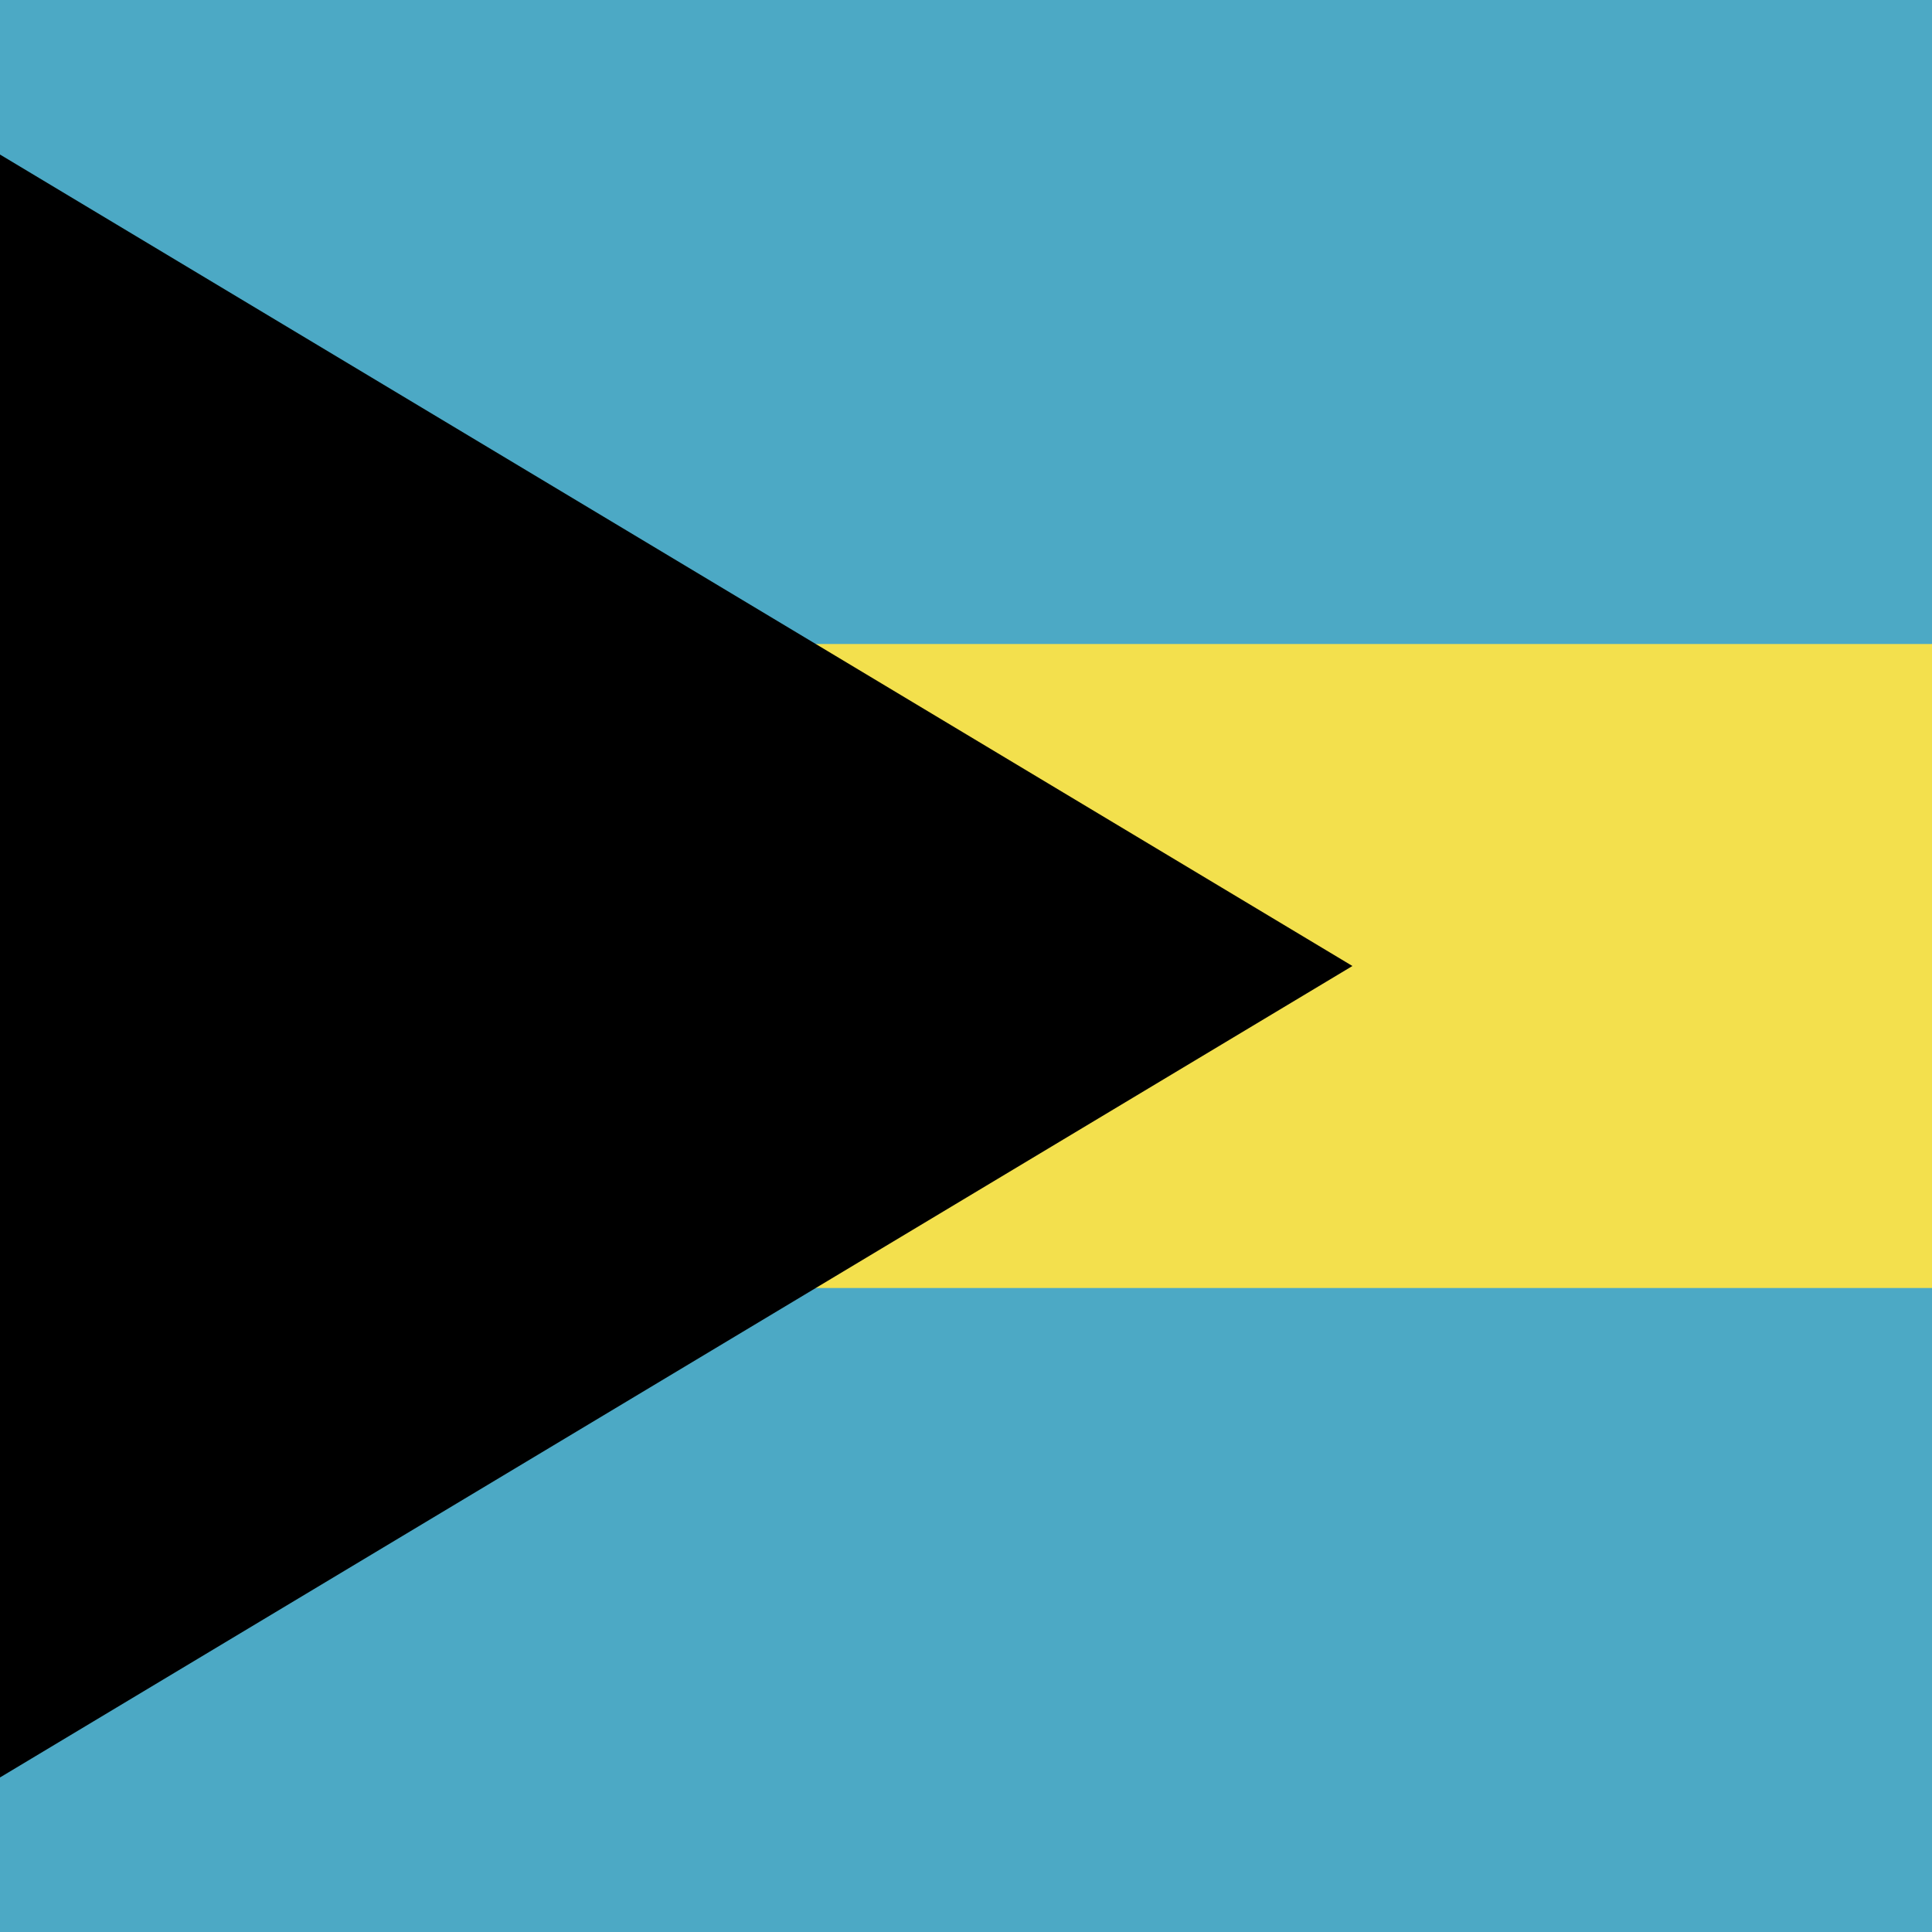 <svg xmlns="http://www.w3.org/2000/svg" xmlns:xlink="http://www.w3.org/1999/xlink" viewBox="0 0 300 300" xmlns:v="https://vecta.io/nano"><style><![CDATA[.d{clip-path:url(#B)}.e{fill:#fff}.f{clip-path:url(#D)}.g{clip-path:url(#L)}.h{clip-path:url(#J)}.i{clip-path:url(#P)}.j{clip-path:url(#H)}.k{clip-path:url(#T)}.l{clip-path:url(#F)}.m{clip-path:url(#N)}]]></style><defs><path id="A" d="M0 0h300v300H0z"/></defs><clipPath id="B"><use xlink:href="#A"/></clipPath><g class="d"><defs><path id="C" d="M-20 0h515.7v300.8H-20z"/></defs><clipPath id="D"><use xlink:href="#C"/></clipPath><path d="M-20 0h515.7v300.8H-20z" fill="#378911" class="f"/><g class="e"><path d="M-20 43h515.7v43H-20zm0 85.9h515.7v43H-20zm0 85.9h515.7v43H-20z" class="f"/></g><path d="M-20 0h228.6v128.9H-20z" fill="#d9002e" class="f"/><g class="e"><path d="M98.9 21l3 8.8-7.5-5.6-7.6 5.6 3.1-8.8-7.7-5.5 9.4.2 2.8-8.9 2.7 8.9 9.5-.2zm68.6 62.5l3 8.9-7.5-5.6-7.6 5.6 3.1-8.9-7.7-5.4 9.4.2 2.8-9 2.7 9 9.5-.2zm-137.3 0l3.1 8.9-7.6-5.6-7.5 5.6 3.1-8.9-7.8-5.4 9.4.2 2.8-9 2.8 9 9.5-.2zm34.9-52.9l3.1 8.8-7.6-5.6-7.6 5.6 3.1-8.9-7.7-5.3 9.4.1 2.8-8.9 2.7 9 9.6-.2zm67.5 0l3 8.8-7.6-5.6-7.5 5.6 3.1-8.9-7.8-5.3 9.5.1 2.7-8.9 2.9 9 9.4-.2zm24.3 24.8l3 8.9-7.6-5.6-7.6 5.6 3.1-8.9-7.7-5.4 9.4.2 2.8-9 2.7 9 9.6-.2zm-115.7 0l3.1 8.9-7.6-5.6-7.5 5.6 3.1-8.9-7.8-5.4 9.5.2 2.7-9 2.8 9L49 50z" class="f"/></g><g class="f"><defs><path id="E" d="M-20 0h515.7v300.8H-20z"/></defs><clipPath id="F"><use xlink:href="#E"/></clipPath><path d="M80.9 77.7s-2 .8-.6 16.6c1.1 12.9 5.7 17.2 5.7 17.2l2 8 19.1.1s.4-5 1.1-6.5c1.8-3.9 9-8.3 12.1-14.9 3.3-4.1 1.7-12.3 8.3-20.3 3.3-4-3.9-2.3-3.9-2.3-3.9 2.6-5.9 5.7-6.9 7.8-.7 4.1-3.8 7.6-4.1 4.6 0 0-1.1-5.2-4.5-15.3-.3-3-1.8-13.3-2.1-21.2-.2-5.1-4.7-5.4-5.1-.2l-.5 20.6-.9-23.9c-.5-6.7-5.6-5.7-5.8-.2l-.2 24.8-.9-24.1c-1.4-4.6-5-1.9-5.1 3.1L88 75l-1-18.2c-.2-3.3-4-3-4.3 1.6-.6 6.9-1.4 12.4-1.8 19.3h0z" class="e l"/><g class="l"><path d="M107.4 119.8l-19.4-.1-2.3-8.2c-.1 0-4.6-4.3-5.7-17.2-1.3-15.5.6-16.7.8-16.8.1-3.9.4-7.5.8-11.1.3-2.5.5-5.1.8-7.9.4-4.9 4.6-5.5 4.8-1.6.2 5.4 1 18.2 1 18.2l.1-23.4c0-3.4 1.7-5.7 3.2-5.7.6 0 1.7.3 2.3 2.5l.9 24.1-.3-24.8c.1-3.2 1.7-4.8 3.2-4.8 1.3 0 2.8 1.3 3.1 4.9l1.1 23.9V51.2c.4-5.7 5.4-5.5 5.6.2.3 6.3 1.2 14.3 1.8 18.5l.3 2.6c3.3 9.9 4.5 15.2 4.5 15.2 0 .4.1.9.5.9.8 0 2.6-2.5 3.1-5.5 1.5-3.3 3.8-5.9 7-8 .1-.1 1.6-.4 3-.4 1.2 0 1.8.3 2.1.8s0 1.3-.8 2.3c-3.9 4.6-4.9 9.5-5.8 13.4-.6 2.8-1.1 5.2-2.6 7-1.7 3.8-4.8 6.8-7.5 9.5-2 2-3.8 3.7-4.5 5.4-.7 1.5-1.1 6.4-1.1 6.5v.2h0zM85.2 55c-1 0-2.2 1.1-2.3 3.6-.2 2.8-.5 5.3-.8 7.9-.4 3.6-.7 7.2-1 11.3-.2.3-1.9 1.6-.6 16.5 1.1 12.7 5.6 17 5.6 17l2.1 8.1 18.6-.1c.1-1 .4-5 1.1-6.4.8-1.7 2.6-3.5 4.6-5.5 2.7-2.7 5.7-5.7 7.5-9.4 1.4-1.7 1.9-4.1 2.5-6.8.9-3.9 1.9-8.8 5.9-13.6.6-.8.9-1.4.8-1.7-.4-.8-4.4-.2-4.4-.1-3 2-5.2 4.6-6.7 7.7-.5 2.9-2.3 5.9-3.6 5.9-.3 0-.9-.2-1-1.4 0 0-1.2-5.3-4.5-15.2l-.3-2.7c-.5-4.3-1.5-12.3-1.8-18.6-.2-5-4.2-5.2-4.6-.2l-.5 20.6-1.5-23.9c-.5-7.1-5.1-5.4-5.3-.2l-.2 24.8-1.4-24.1c-.4-1.3-1.1-2.1-1.8-2.1-1.3 0-2.7 2.1-2.7 5.2L88.3 75h0c-.5 0-1.3-12.8-1.5-18.2-.1-1.1-.7-1.8-1.6-1.8h0z" fill="#d9002e"/></g></g><path d="M0 0h300v300H0z" fill="#bc0030"/><defs><path id="G" d="M-107.1 0h514.2v300h-514.2z"/></defs><clipPath id="H"><use xlink:href="#G"/></clipPath><path d="M-107.1 0h514.2v100h-514.2z" fill="#ea0020" class="j"/><path d="M-107.1 200h514.2v100h-514.2z" fill="#f09624" class="j"/><path d="M-107.1 100h514.2v100h-514.2z" fill="#1d00a6" class="j"/><defs><path id="I" d="M0 0h515.5v300.7H0z"/></defs><clipPath id="J"><use xlink:href="#I"/></clipPath><path d="M0 0h515.5v300.7H0z" fill="#5784d9" class="h"/><g fill="#f1d62f"><path d="M0 233.9h515.5v16.7H0zm0-33.4h515.5v16.7H0z" class="h"/></g><path d="M96.9 131L84.1 93.6 46.7 80.9l37.4-12.8 12.7-37.4L109.6 68 147 80.8l-37.4 12.8z" class="e h"/><path d="M96.9 122.6L86.2 91.5 55.1 80.9l31.1-10.7 10.6-31.1 10.7 31.1 31.1 10.6-31.1 10.7z" fill="#c0003b" class="h"/><defs><path id="K" d="M-54.1 0h519.3v303H-54.1z"/></defs><clipPath id="L"><use xlink:href="#K"/></clipPath><path d="M-54.1 0h519.3v303H-54.1z" fill="#180087" class="g"/><g class="e"><path d="M82.5 185.6l7.9 24.6 24.2-9.1-14.3 21.5 22.2 13.1-25.7 2.3 3.5 25.5-17.8-18.7-17.8 18.7 3.6-25.5-25.7-2.3 22.2-13.1-14.3-21.5 24.1 9.1zm273.3 44.3l3.7 11.7 11.5-4.4-6.8 10.2 10.6 6.3-12.2 1.1 1.6 12.2-8.4-9-8.5 9 1.7-12.2-12.3-1.1 10.6-6.3-6.8-10.2 11.5 4.4zm-68.3-108.2l3.7 11.7 11.5-4.4-6.8 10.3 10.6 6.2-12.3 1.1 1.7 12.2-8.4-8.9-8.5 8.9 1.7-12.2-12.3-1.1 10.6-6.2-6.8-10.3 11.5 4.4zm68.3-74l3.7 11.7L371 55l-6.8 10.3 10.6 6.3-12.2 1 1.6 12.2-8.4-8.9-8.5 8.9 1.7-12.2-12.3-1 10.6-6.3-6.8-10.3 11.5 4.4zm60.7 55.8l3.8 11.7 11.5-4.4-6.8 10.3 10.5 6.2-12.2 1.1 1.7 12.2-8.5-8.9-8.5 8.9 1.7-12.2-12.2-1.1 10.5-6.2-6.8-10.3 11.5 4.4zm-33.4 54.8l3 7.3 7.8.6-6 5 1.9 7.7-6.7-4.2-6.7 4.2 1.9-7.7-6-5 7.8-.6zM59.7 0v45.5H-54.1v45.6H59.7v45.5h45.6V91.1h113.9V45.5H105.3V0z" class="g"/><path d="M-54.1 0v15.3l242.7 121.3h30.5v-15.2L-23.5 0z" class="g"/><path d="M188.6 0L-54.1 121.4v15.2h30.6L219.1 15.3V0z" class="g"/></g><g fill="#ea0020"><path d="M68.9 0v54.7h-123V82h123v54.6h27.3V82h122.9V54.7H96.2V0zm-123 0v10.2l70.7 35.3H37L-54.1 0zm252.9 0l-91.1 45.5h20.4l91-45.5h-20.3zM37 91.1l-91.1 45.6h20.4l91.1-45.6H37zm91.1 0l91.1 45.6v-10.2l-70.7-35.4h-20.4z" class="g"/></g><defs><path id="M" d="M-83-1h517.8v302H-83z"/></defs><clipPath id="N"><use xlink:href="#M"/></clipPath><g fill="#c6001e"><path d="M-83-1h517.8V99.7H-83zm0 201.3h517.8V301H-83z" class="m"/></g><path d="M-83 99.6h517.8v100.7H-83z" class="e m"/><defs><path id="O" d="M-108.8-1h517.7v302h-517.7z"/></defs><clipPath id="P"><use xlink:href="#O"/></clipPath><path d="M-108.8-1h517.7v302h-517.7z" fill="#438fc3" class="i"/><path d="M-108.8 99.7h517.7v100.7h-517.7z" fill="#d6003f" class="i"/><path d="M-108.8 200.3h517.7V301h-517.7z" fill="#48ae68" class="i"/><g class="i"><defs><path id="Q" d="M-108.8-1h517.7v302h-517.7z"/></defs><clipPath id="R"><use xlink:href="#Q"/></clipPath><g class="e"><path d="M160.2 185.2c-19.5 0-35.2-15.8-35.2-35.3s15.8-35.2 35.2-35.2c7.1 0 13.6 2.1 19.1 5.6-7.7-7.8-18.4-12.7-30.2-12.7-23.3 0-42.3 18.9-42.3 42.3s18.9 42.3 42.3 42.3c11.8 0 22.5-4.9 30.2-12.7-5.5 3.7-12 5.7-19.1 5.7m47.7-19.2l-11.5-5.2-4.5 11.9-4.5-11.9-11.5 5.2 5.2-11.6-11.8-4.4 11.8-4.5-5.2-11.5 11.6 5.2 4.4-11.8 4.5 11.8 11.5-5.2-5.2 11.5 11.9 4.5-11.9 4.5z" clip-path="url(#R)"/></g></g><defs><path id="S" d="M-40 0h514.3v300H-40z"/></defs><clipPath id="T"><use xlink:href="#S"/></clipPath><path d="M-40 0h514.3v300H-40z" fill="#4ca9c5" class="k"/><path d="M-40 100h514.3v100H-40z" fill="#f3e04d" class="k"/><path d="M-40 0v300l250-150z" class="k"/></g></svg>